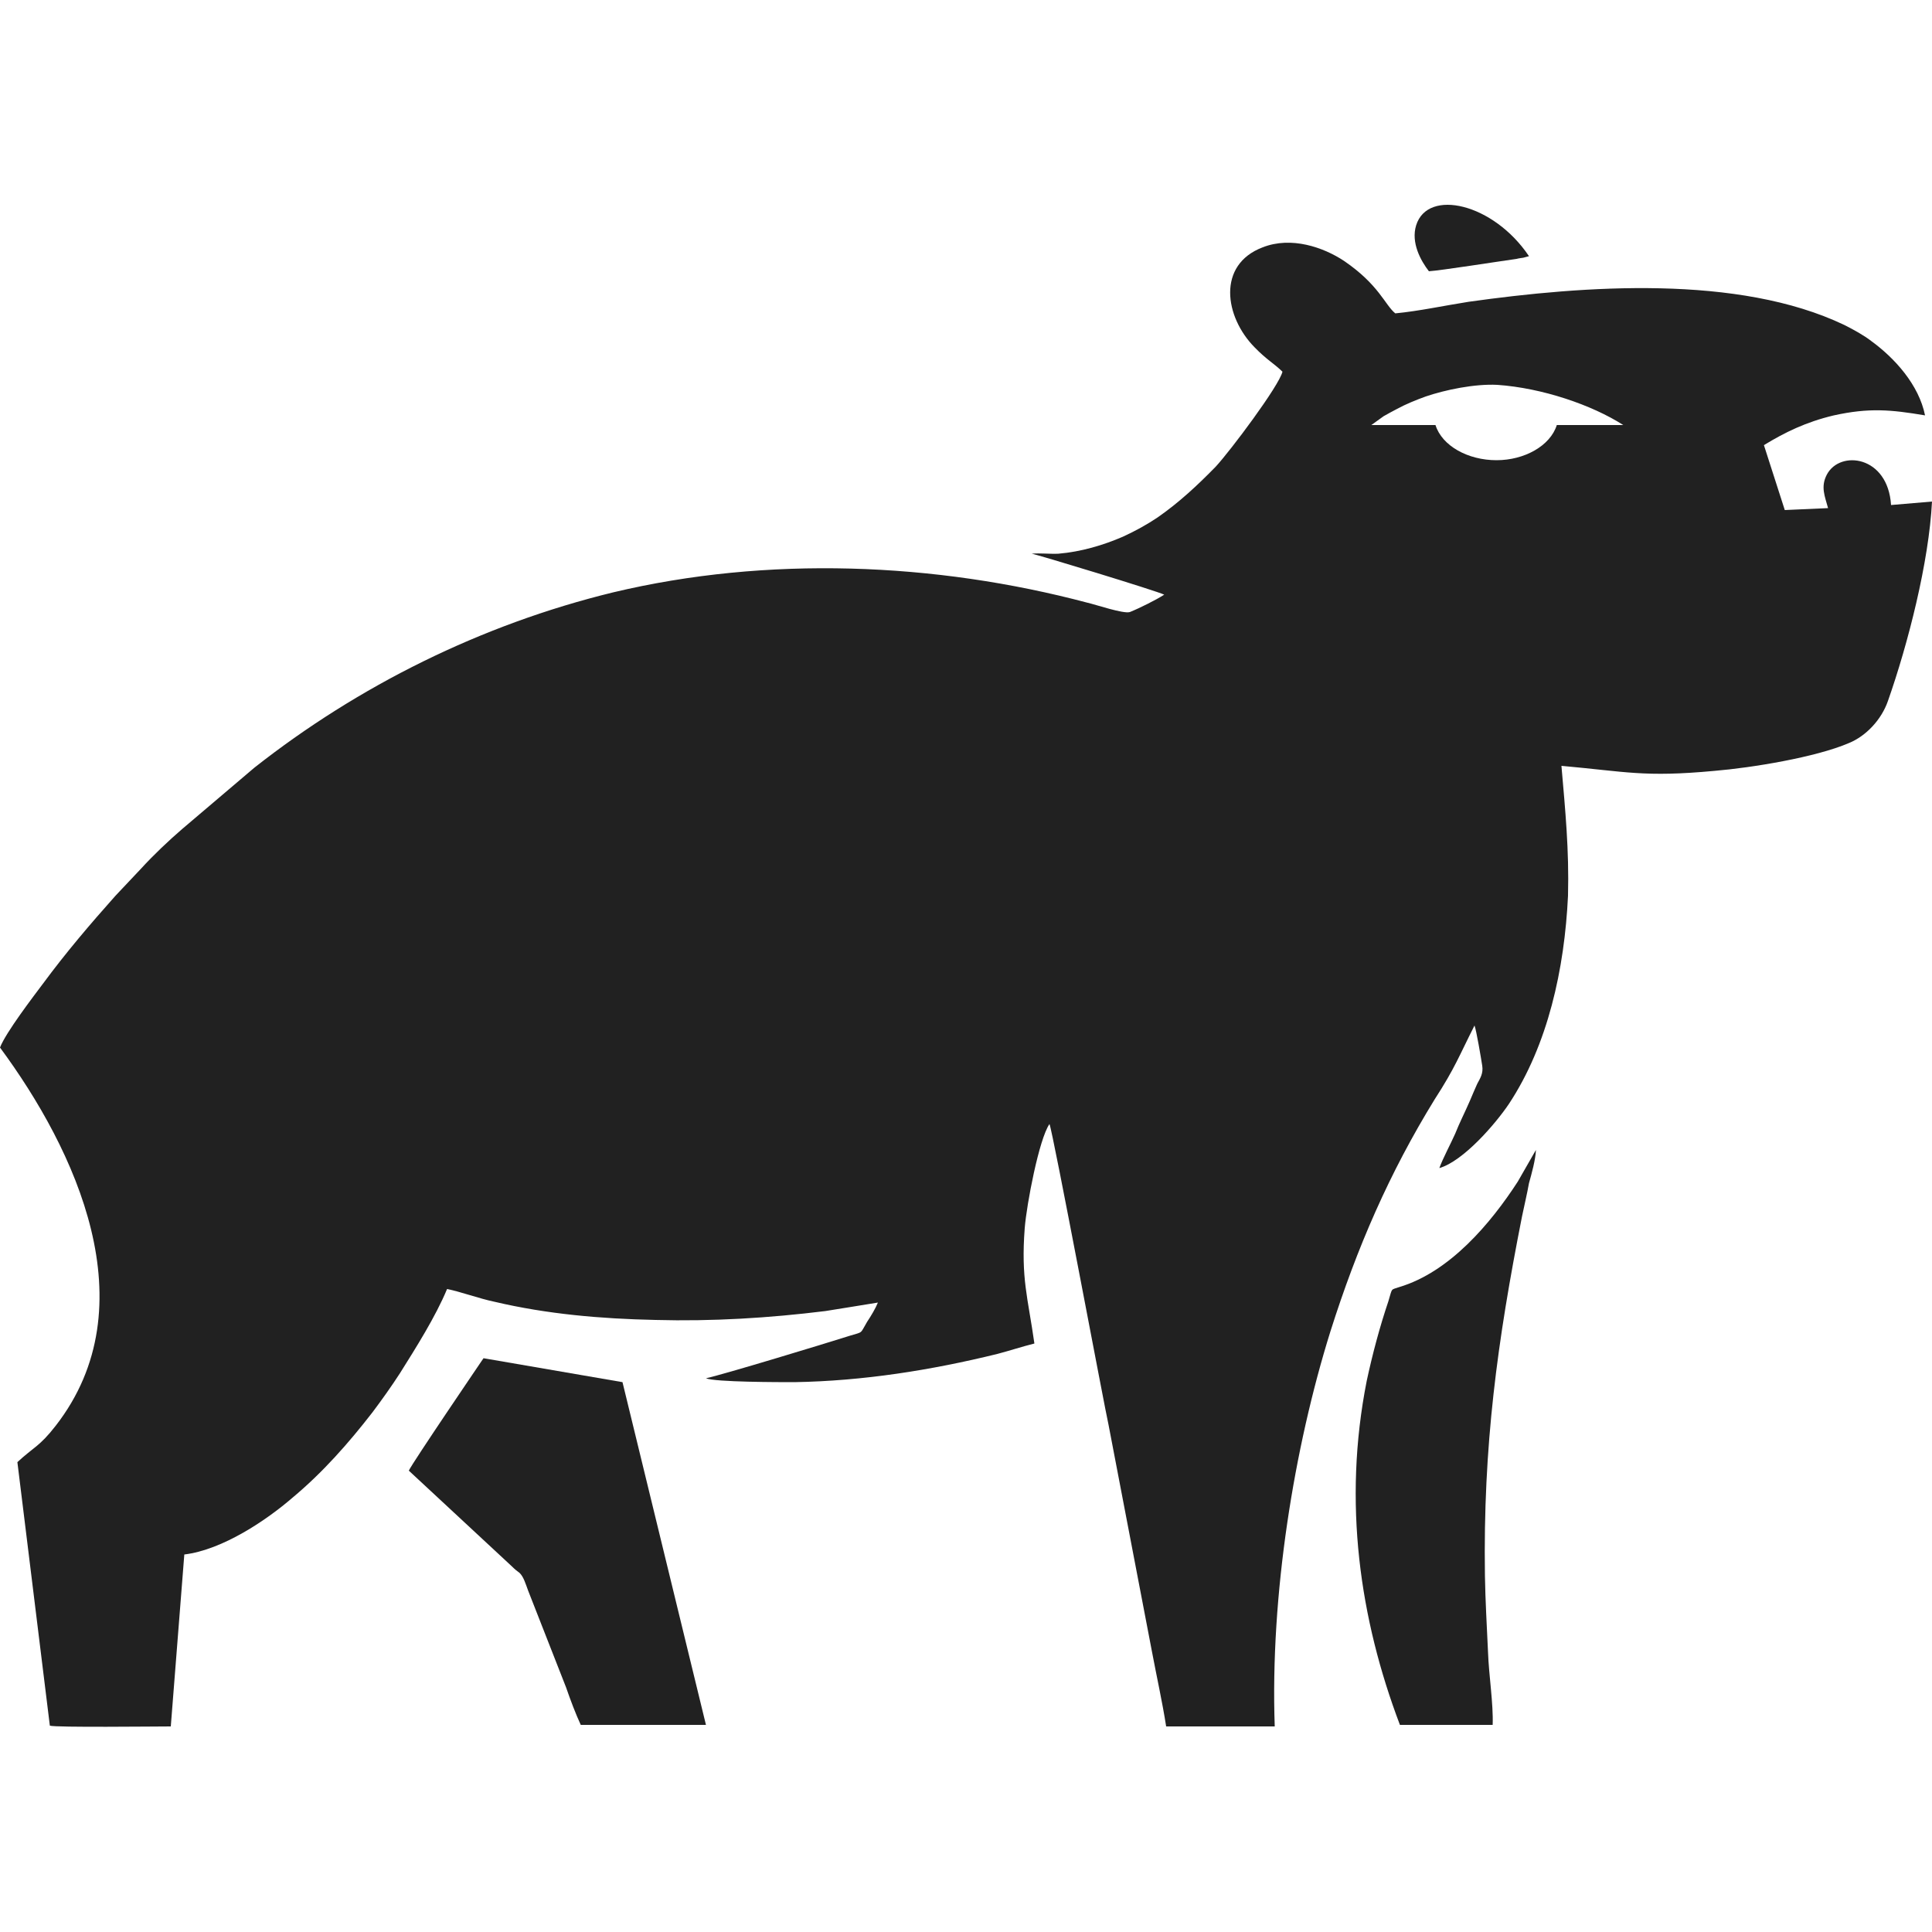 <svg version="1.2" xmlns="http://www.w3.org/2000/svg" viewBox="0 0 500 500" width="500" height="500">
	<title>Novo Projeto</title>
	<style>
		.s0 { fill: #212121 } 
	</style>
	<path fill-rule="evenodd" class="s0" d="m324.7 89.9c-7.8-7.9-9.8-21.4 2.1-25.9 7.4-2.9 15.7 0 21 3.5 9.1 6.2 10.6 11.4 13.3 13.6 6.2-0.6 12.6-2 19-3 29.9-4.2 69.8-7.1 97.2 6 2.4 1.2 5.1 2.7 6.9 4.1 6.2 4.5 12.4 11.4 14 19.3-8.9-1.5-14.5-2-23.6 0-7.2 1.7-12.7 4.4-18.1 7.7l5.4 16.8 11.2-0.5c-0.8-3-2-5.5-0.3-8.7 3.4-6.4 15.8-4.9 16.6 7.9l10.6-0.9c-0.8 15.7-6.2 36.8-11.4 51.6-1.7 4.9-5.7 9.1-10.1 10.9-8.6 3.7-25.2 6.4-34.8 7.2-18.3 1.7-22.8 0.2-39.6-1.3 1 11.6 2 21.7 1.7 33.6-0.9 19-5.2 38.6-15.3 53.9-3.5 5.2-11.8 14.8-18 16.6 0.9-2.5 2.9-6.2 4.1-8.9 1.1-2.8 2.5-5.5 3.8-8.5 0.7-1.6 1.2-2.9 1.9-4.4 0.8-1.5 1.6-2.7 1.3-4.7-0.3-1.9-1.5-9.1-2-10.4-4 7.9-5 10.9-10.3 19.1-11.7 19-20.1 38.3-27 60.1-9.4 30.1-15.6 68.2-14.4 102.2h-28.1c-1-6.4-2.5-13.1-3.7-19.5l-11.2-58.5c-0.9-3.8-14.5-76.4-15.3-77.9-2.7 3.9-5.9 20.7-6.4 26.9-1 13.1 0.8 17.9 2.5 29.9-3.2 0.8-6.2 1.8-9.6 2.7-17.1 4.2-34.7 7-52.5 7.3-3.9 0-20.5 0-22.9-1 4.6-1 30.9-9 37.2-11 3.6-1.1 2.6-0.4 4.5-3.6 1-1.5 2.2-3.5 2.8-5-4.5 0.7-9 1.5-13.6 2.2-14.6 1.8-29.2 2.7-44 2.3-14.1-0.3-28-1.5-41.6-4.7-3.9-0.8-9.1-2.7-12.3-3.3-3 7.2-8 15.1-12.2 21.8-2.2 3.4-4.7 6.9-7.1 10.1-6.2 8-12.9 15.6-20.7 22.1-6.7 5.8-18.1 13.5-28 14.7l-3.5 44.5c-3.9 0-29.8 0.3-31.3-0.2l-8.4-68.2c4.2-3.9 5.7-4 9.9-9.4 24.2-31.1 5.1-71.5-14.4-97.9 1.5-3.9 8.7-13.3 11.1-16.5 5.9-8 12.2-15.4 18.8-22.8l6.7-7.1c3-3.3 7.1-7.2 10.6-10.2l18.6-15.8c26.9-21.2 58.8-37.1 92.9-45.4 39.8-9.5 83.3-7.8 122.8 2.7 2.2 0.5 9.2 2.9 10.9 2.4 2.5-1 6.9-3.2 8.9-4.5-1.7-0.9-33.2-10.5-34.3-10.6 2.1-0.2 4.8 0.1 6.9 0 5.9-0.5 11.6-2.2 16.7-4.4q5-2.3 9-5c5.6-3.9 10.3-8.3 15-13.1 3.8-4.1 16.4-20.9 17.3-24.6-2-2-4.1-3.1-7.2-6.3zm30.2 20.1h16.6c1.7 5.4 8.4 9.1 15.8 9.1 7.2 0 13.9-3.7 15.6-9.1h17.2c-8.1-5.2-21-9.6-32.6-10.4-5.9-0.3-13.5 1.3-18.5 3-2.5 0.9-5.2 2-7.4 3.2-1.3 0.7-2.3 1.2-3.5 1.9z"/>
	<path fill-rule="evenodd" class="s0" d="m105.8 380.6l26.7 24.8c0.7 0.7 1.2 1.1 2 1.7 1 1 1.5 2.7 2.2 4.6l9.8 25c1.1 3.2 2.5 6.9 3.8 9.7h32.4l-21.6-88.7-36-6.2c0 0.2-0.1 0.2-0.1 0.2 0 0-18.3 26.9-19.2 28.9z"/>
	<path fill-rule="evenodd" class="s0" d="m362.3 446.4h24c0.2-5.5-1-12.9-1.2-18.8-0.3-6.7-0.7-13.3-0.8-19.8-0.5-33.6 3.2-60.6 9.6-93 0.6-2.9 1.3-5.8 1.8-8.6 0.7-2.5 1.7-6.1 1.8-8.6l-4.7 8.2c-7 10.8-17.6 23.4-30.7 27.3-2.3 0.8-1.7 0.1-2.8 3.7-2.2 6.5-4.1 13.6-5.6 20.6-6.2 31.4-1.8 61.6 8.6 89z"/>
	<path fill-rule="evenodd" class="s0" d="m369.8 70.2c3.1-0.2 17.7-2.5 22.7-3.2 0.7-0.2 1.2-0.2 1.7-0.3l1.5-0.4c-9.2-13.7-26.2-17.6-29.2-8-1.4 4.5 1.2 9.2 3.3 11.9z"/>
</svg>